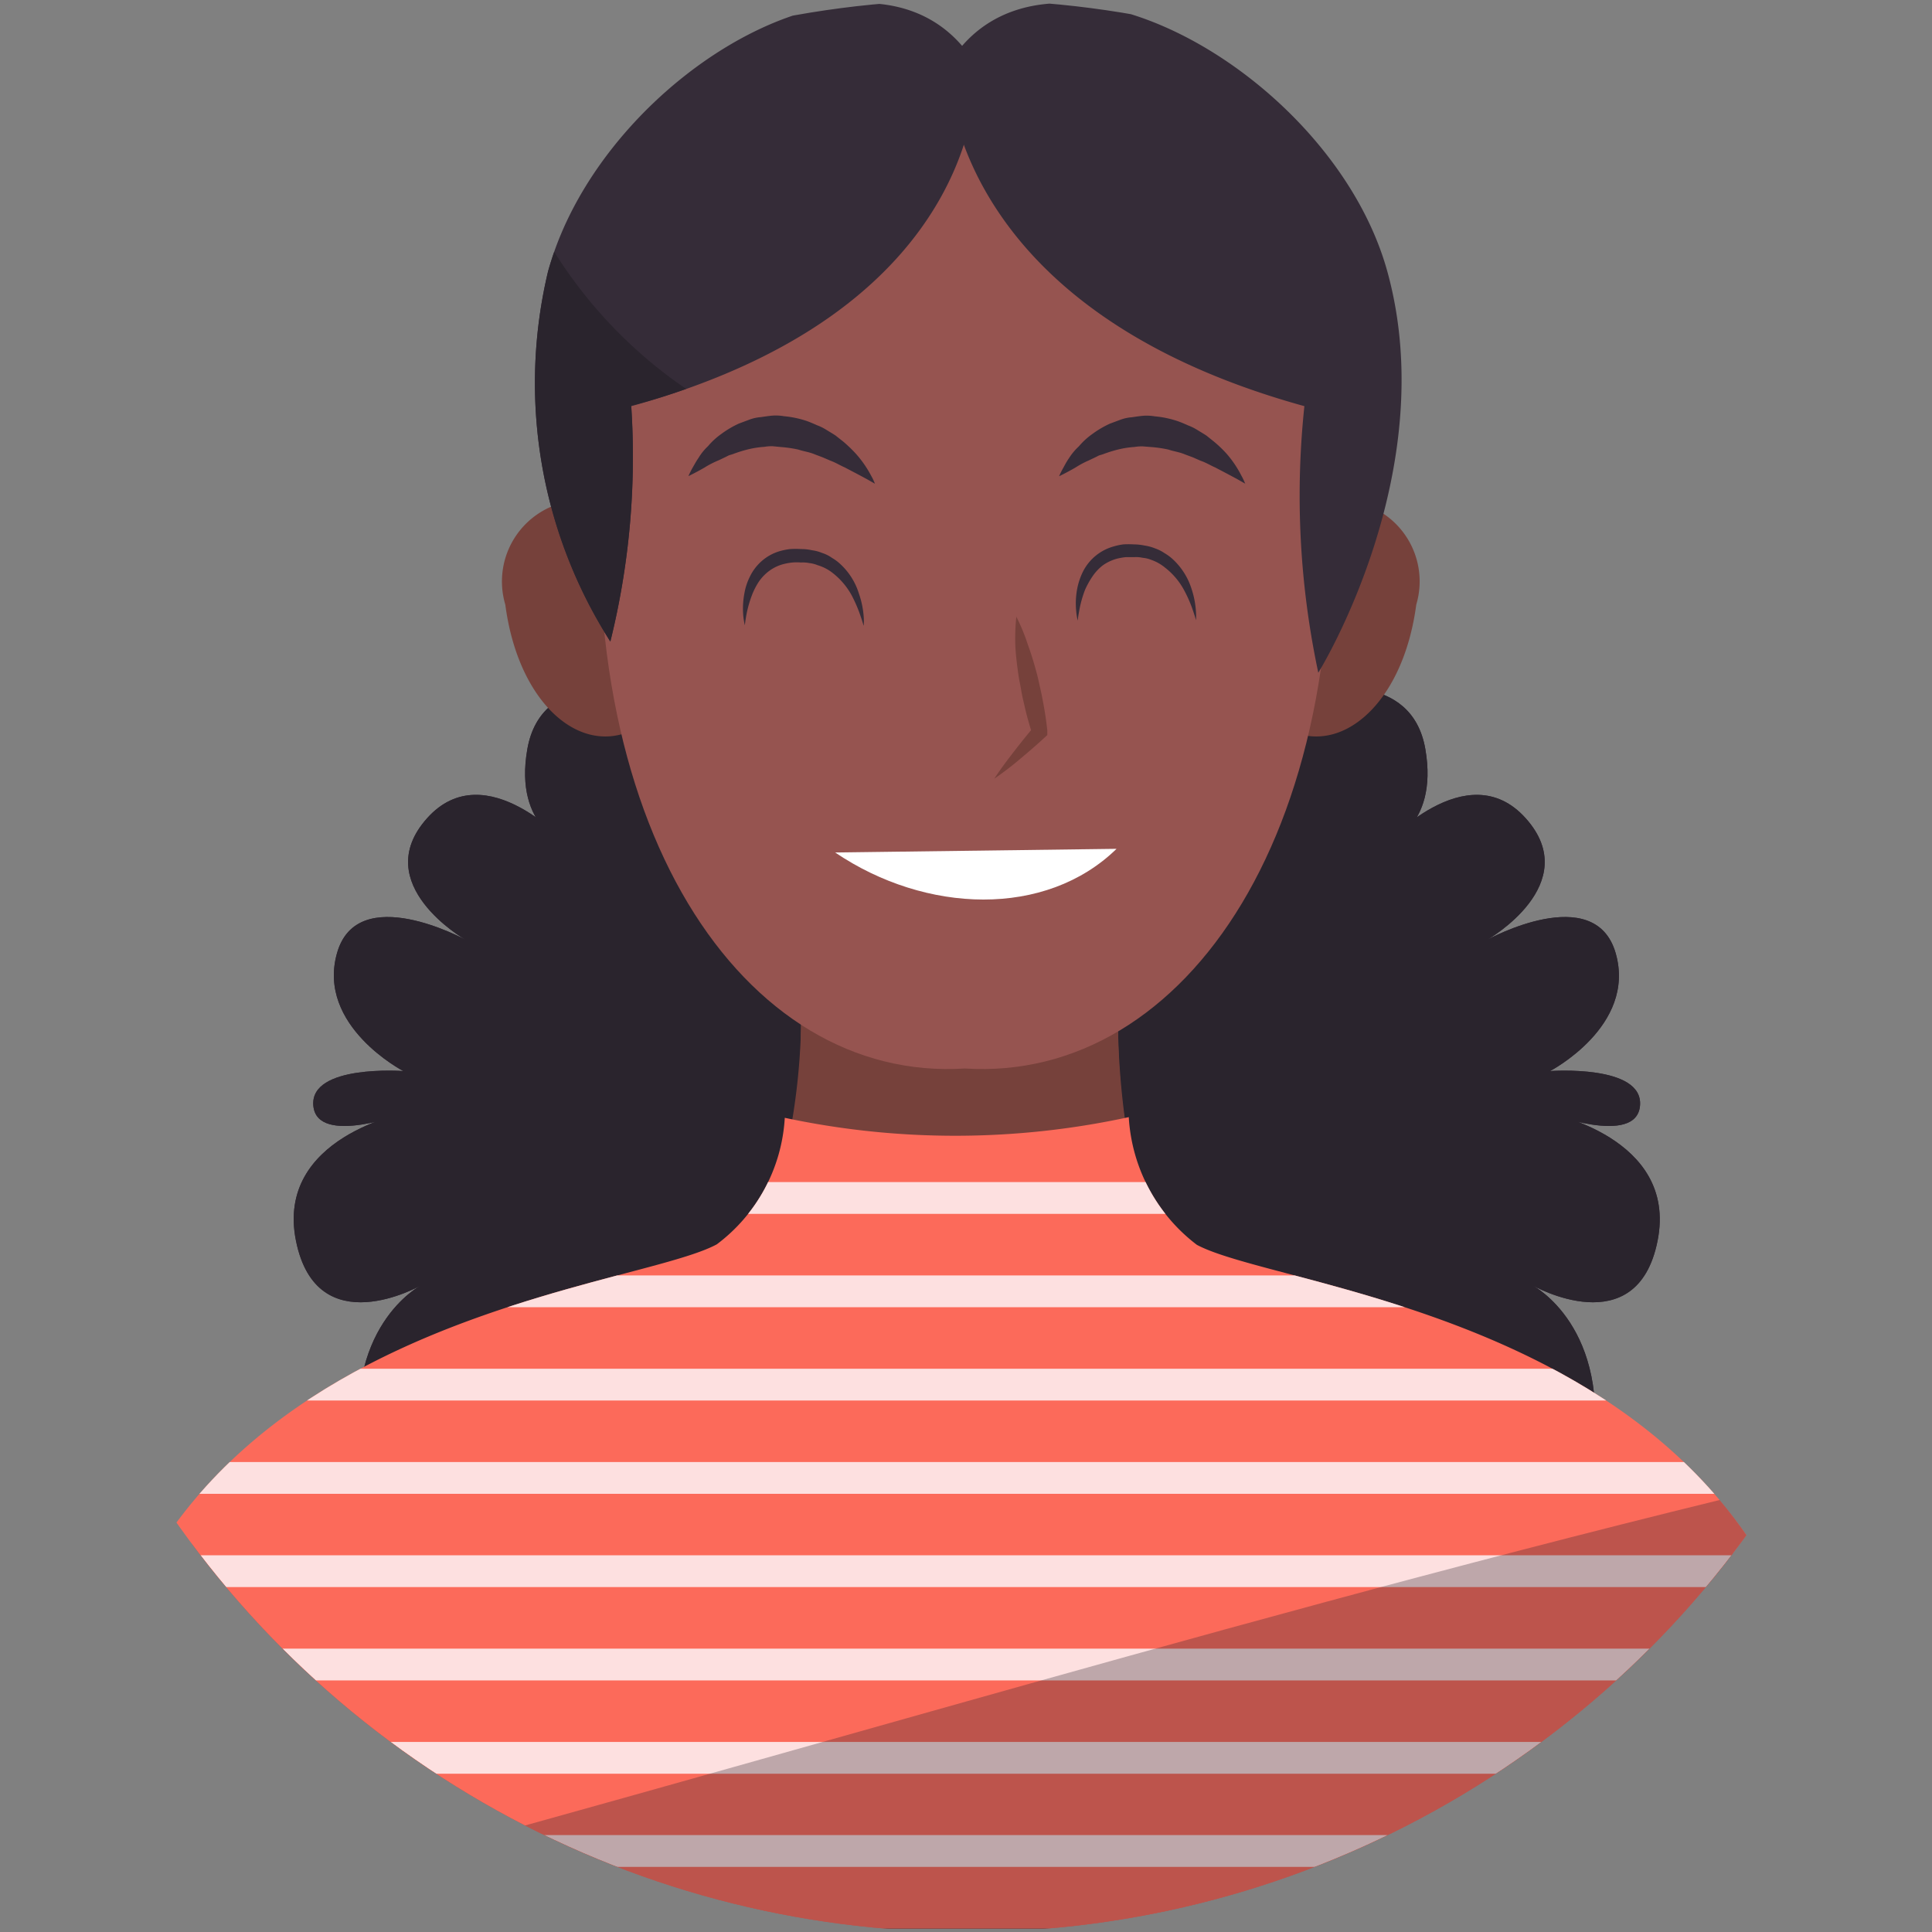 <svg xmlns="http://www.w3.org/2000/svg" xmlns:xlink="http://www.w3.org/1999/xlink" width="40" height="40" viewBox="0 0 40 40">
  <rect x="0" y="0" width="40" height="40" fill="#808080" stroke="none"/>
  <defs>
    <clipPath id="clip-path">
      <circle id="Ellipse_39" data-name="Ellipse 39" cx="20" cy="20" r="20" transform="translate(0.118 -0.065)" fill="#defee6"/>
    </clipPath>
    <clipPath id="clip-path-2">
      <path id="Tracé_429" data-name="Tracé 429" d="M23.1,23.468a3.578,3.578,0,0,1-1.41-2.644,16.933,16.933,0,0,1-7.122.014,3.526,3.526,0,0,1-1.408,2.62C11.081,24.578-1.231,25.126.1,37.619H36.179C37.505,25.152,25.194,24.588,23.1,23.468Z" transform="translate(0.004 -20.825)" fill="none"/>
    </clipPath>
  </defs>
  <g id="Groupe_de_masques_2" data-name="Groupe de masques 2" transform="translate(-0.118 0.065)" clip-path="url(#clip-path)">
    <g id="Layer_2" data-name="Layer 2" transform="translate(1.794 0)">
      <g id="OBJECTS" transform="translate(0 0)">
        <path id="Tracé_422" data-name="Tracé 422" d="M11.032,12.849S9.1,12.417,8.81,14.066s.862,2.008.862,2.008S7.95,14.137,6.733,15.5s.788,2.51.788,2.51-2.232-1.22-2.653.286,1.374,2.437,1.374,2.437-1.936-.143-1.863.715,1.934.143,1.934.143-2.725.5-2.294,2.653,2.58.931,2.58.931-1.648.86-1.217,3.573,12.688-2.8,12.688-2.8l.214-7.384Z" transform="translate(0.432 1.377)" fill="#352c38"/>
        <path id="Tracé_423" data-name="Tracé 423" d="M23.825,12.849s1.936-.431,2.222,1.217-.86,2.008-.86,2.008,1.72-1.936,2.939-.574-.788,2.51-.788,2.51,2.222-1.22,2.651.286-1.36,2.437-1.36,2.437,1.934-.143,1.863.715-1.936.143-1.936.143,2.725.5,2.3,2.653-2.582.931-2.582.931,1.648.86,1.22,3.573S16.8,25.965,16.8,25.965l-.217-7.384Z" transform="translate(1.787 1.377)" fill="#352c38"/>
        <path id="Tracé_424" data-name="Tracé 424" d="M11.032,12.849S9.1,12.417,8.81,14.066s.862,2.008.862,2.008S7.95,14.137,6.733,15.5s.788,2.51.788,2.51-2.232-1.22-2.653.286,1.374,2.437,1.374,2.437-1.936-.143-1.863.715,1.934.143,1.934.143-2.725.5-2.294,2.653,2.58.931,2.58.931-1.648.86-1.217,3.573,12.688-2.8,12.688-2.8l.214-7.384Z" transform="translate(0.432 1.377)" fill="#2a242d"/>
        <path id="Tracé_425" data-name="Tracé 425" d="M23.825,12.849s1.936-.431,2.222,1.217-.86,2.008-.86,2.008,1.72-1.936,2.939-.574-.788,2.51-.788,2.51,2.222-1.22,2.651.286-1.36,2.437-1.36,2.437,1.934-.143,1.863.715-1.936.143-1.936.143,2.725.5,2.3,2.653-2.582.931-2.582.931,1.648.86,1.22,3.573S16.8,25.965,16.8,25.965l-.217-7.384Z" transform="translate(1.787 1.377)" fill="#2a242d"/>
        <path id="Tracé_426" data-name="Tracé 426" d="M22.943,24.019c-2.02-1.1-1.47-6.431-1.47-6.431l-3.025.193v-.193l-.324.1-.319-.1v.193l-3.025-.193s.55,5.326-1.47,6.431S-.647,25.674.64,37.979H35.617C36.9,25.672,24.966,25.119,22.943,24.019Z" transform="translate(0.063 1.892)" fill="#965450"/>
        <path id="Tracé_427" data-name="Tracé 427" d="M13.011,22.642q3.628-.541,7.246-1.115a16.123,16.123,0,0,1-.124-3.94l-3.025.193v-.193l-.324.1-.319-.1v.193L13.44,17.59A13.71,13.71,0,0,1,13.011,22.642Z" transform="translate(1.403 1.892)" fill="#76413b"/>
        <path id="Tracé_428" data-name="Tracé 428" d="M23.1,23.468a3.578,3.578,0,0,1-1.41-2.644,16.933,16.933,0,0,1-7.122.014,3.526,3.526,0,0,1-1.408,2.62C11.081,24.578-1.231,25.126.1,37.619H36.179C37.505,25.152,25.194,24.588,23.1,23.468Z" transform="translate(0.004 2.24)" fill="#fc6a5a"/>
        <g id="Groupe_26" data-name="Groupe 26" transform="translate(0 23.064)" opacity="0.9">
          <g id="Groupe_25" data-name="Groupe 25" clip-path="url(#clip-path-2)">
            <line id="Ligne_1" data-name="Ligne 1" x2="39.615" transform="translate(-2.039 1.674)" fill="none" stroke="#fdedee" stroke-miterlimit="10" stroke-width="0.658"/>
            <line id="Ligne_2" data-name="Ligne 2" x2="39.615" transform="translate(-2.039 3.606)" fill="none" stroke="#fdedee" stroke-miterlimit="10" stroke-width="0.658"/>
            <line id="Ligne_3" data-name="Ligne 3" x2="39.615" transform="translate(-2.039 5.538)" fill="none" stroke="#fdedee" stroke-miterlimit="10" stroke-width="0.658"/>
            <line id="Ligne_4" data-name="Ligne 4" x2="39.615" transform="translate(-2.039 7.47)" fill="none" stroke="#fdedee" stroke-miterlimit="10" stroke-width="0.658"/>
            <line id="Ligne_5" data-name="Ligne 5" x2="39.615" transform="translate(-2.039 9.401)" fill="none" stroke="#fdedee" stroke-miterlimit="10" stroke-width="0.658"/>
            <line id="Ligne_6" data-name="Ligne 6" x2="39.615" transform="translate(-2.039 11.333)" fill="none" stroke="#fdedee" stroke-miterlimit="10" stroke-width="0.658"/>
            <line id="Ligne_7" data-name="Ligne 7" x2="39.615" transform="translate(-2.039 13.265)" fill="none" stroke="#fdedee" stroke-miterlimit="10" stroke-width="0.658"/>
            <line id="Ligne_8" data-name="Ligne 8" x2="39.615" transform="translate(-2.039 15.194)" fill="none" stroke="#fdedee" stroke-miterlimit="10" stroke-width="0.658"/>
          </g>
        </g>
        <path id="Tracé_430" data-name="Tracé 430" d="M1.148,36.859H36.055c.436-4.094-.6-6.907-2.256-8.877C22.845,30.664,12.065,34.02,1.148,36.859Z" transform="translate(0.128 3.009)" fill="#2a242d" opacity="0.3"/>
        <path id="Tracé_431" data-name="Tracé 431" d="M11.419,10.69c-.6-1.846-2.006-1.429-2.144-1.374a1.686,1.686,0,0,0-1.343,2.144c.25,1.905,1.377,2.984,2.43,2.677C11.45,13.977,12.012,12.548,11.419,10.69Z" transform="translate(0.854 0.994)" fill="#76413b"/>
        <path id="Tracé_432" data-name="Tracé 432" d="M21.833,10.69c.6-1.846,2-1.429,2.144-1.374a1.684,1.684,0,0,1,1.343,2.144c-.252,1.905-1.377,2.984-2.43,2.677C21.8,13.977,21.233,12.548,21.833,10.69Z" transform="translate(2.326 0.994)" fill="#76413b"/>
        <path id="Tracé_433" data-name="Tracé 433" d="M9.782,8.76c.738-8.1,6.893-7.641,7.474-7.582.579-.06,6.734-.514,7.472,7.582.743,8.146-2.884,13.465-7.472,13.172C12.669,22.225,9.041,16.906,9.782,8.76Z" transform="translate(1.046 0.125)" fill="#965450"/>
        <path id="Tracé_434" data-name="Tracé 434" d="M17.522,11.463a3.89,3.89,0,0,1,.238.572c.071.193.131.391.183.586.029.1.048.2.071.3s.045.2.062.3c.04.2.069.4.091.6v.1l-.052.048c-.164.152-.336.3-.507.443a6.558,6.558,0,0,1-.538.412c.124-.193.26-.372.4-.553s.276-.353.422-.522l-.04.143c-.06-.2-.117-.393-.16-.593-.024-.1-.048-.2-.064-.3s-.04-.2-.055-.3c-.029-.2-.055-.4-.067-.61a4.194,4.194,0,0,1,.021-.624Z" transform="translate(1.84 1.233)" fill="#76413b"/>
        <path id="Tracé_435" data-name="Tracé 435" d="M19.921,15.809c-1.465,1.429-3.947,1.346-5.826.076" transform="translate(1.52 1.7)" fill="#fff"/>
        <path id="Tracé_436" data-name="Tracé 436" d="M22.136,9.121l-.176-.1-.2-.107-.25-.131c-.093-.04-.188-.1-.3-.138l-.157-.069-.167-.062c-.11-.048-.238-.064-.341-.1a2.62,2.62,0,0,0-.353-.052l-.176-.014a.866.866,0,0,0-.174.012,2,2,0,0,0-.338.052,2.765,2.765,0,0,0-.319.1l-.079.024-.071.036-.141.067a1.882,1.882,0,0,0-.238.124c-.071.045-.138.079-.193.11-.112.06-.183.093-.183.093a1.988,1.988,0,0,1,.091-.181c.031-.057.069-.129.119-.2a1.219,1.219,0,0,1,.2-.238,1.479,1.479,0,0,1,.274-.252,2.039,2.039,0,0,1,.367-.217l.217-.081a.853.853,0,0,1,.238-.052c.079-.012.16-.024.238-.031a.994.994,0,0,1,.238.012,2.051,2.051,0,0,1,.476.1c.074.026.145.057.214.088a1.031,1.031,0,0,1,.2.1c.062.038.124.074.181.112l.157.126a2.427,2.427,0,0,1,.262.252,2.2,2.2,0,0,1,.3.445,1.3,1.3,0,0,1,.086.183Z" transform="translate(1.971 0.829)" fill="#352c38"/>
        <path id="Tracé_437" data-name="Tracé 437" d="M15.214,9.121l-.176-.1-.2-.107-.25-.131c-.093-.04-.188-.1-.293-.138l-.16-.069-.164-.062c-.11-.048-.238-.064-.343-.1a2.62,2.62,0,0,0-.353-.052L13.1,8.345a.866.866,0,0,0-.174.012,2.039,2.039,0,0,0-.338.052,2.765,2.765,0,0,0-.319.1l-.079.024-.071.036-.141.067a2.039,2.039,0,0,0-.25.124c-.071.045-.138.079-.193.11-.112.06-.183.093-.183.093a1.989,1.989,0,0,1,.091-.181c.033-.057.071-.129.121-.2a1.122,1.122,0,0,1,.193-.238,1.479,1.479,0,0,1,.274-.252,2.039,2.039,0,0,1,.367-.217l.217-.081a.853.853,0,0,1,.238-.052c.079-.012.16-.024.238-.031a.994.994,0,0,1,.238.012,2.1,2.1,0,0,1,.476.1c.071.026.143.057.212.088a1.031,1.031,0,0,1,.2.1c.062.038.124.074.181.112l.16.126a2.965,2.965,0,0,1,.262.252,2.272,2.272,0,0,1,.31.445A1.3,1.3,0,0,1,15.214,9.121Z" transform="translate(1.225 0.829)" fill="#352c38"/>
        <path id="Tracé_438" data-name="Tracé 438" d="M14.867,11.786s-.017-.067-.055-.176a2.963,2.963,0,0,0-.183-.434,1.5,1.5,0,0,0-.4-.476.938.938,0,0,0-.314-.162.629.629,0,0,0-.169-.043.715.715,0,0,0-.176-.012,1.039,1.039,0,0,0-.174,0,1.241,1.241,0,0,0-.186.033.858.858,0,0,0-.291.138.938.938,0,0,0-.219.226,1.429,1.429,0,0,0-.138.267,2.368,2.368,0,0,0-.126.455c-.019.114-.026.181-.026.181a1.543,1.543,0,0,1-.031-.183,1.71,1.71,0,0,1,.026-.5,1.222,1.222,0,0,1,.112-.329,1.008,1.008,0,0,1,.238-.314.989.989,0,0,1,.388-.212,1.429,1.429,0,0,1,.2-.04,1.925,1.925,0,0,1,.238,0,.953.953,0,0,1,.217.024.838.838,0,0,1,.214.057.715.715,0,0,1,.2.1.91.91,0,0,1,.171.126,1.384,1.384,0,0,1,.388.612,1.855,1.855,0,0,1,.1.479,1.241,1.241,0,0,1,0,.186Z" transform="translate(1.335 1.098)" fill="#352c38"/>
        <path id="Tracé_439" data-name="Tracé 439" d="M21.081,11.684s-.017-.064-.055-.176a2.72,2.72,0,0,0-.186-.434,1.479,1.479,0,0,0-.4-.476.922.922,0,0,0-.291-.162.586.586,0,0,0-.169-.04.631.631,0,0,0-.176-.014h-.174a1.277,1.277,0,0,0-.188.033.929.929,0,0,0-.291.138,1,1,0,0,0-.219.238,1.758,1.758,0,0,0-.148.269,2.334,2.334,0,0,0-.124.455,1.782,1.782,0,0,0-.026.181,1.1,1.1,0,0,1-.031-.183,1.62,1.62,0,0,1,.024-.5,1.4,1.4,0,0,1,.112-.326,1.015,1.015,0,0,1,.636-.526,1.313,1.313,0,0,1,.2-.043,1.86,1.86,0,0,1,.224,0,1.122,1.122,0,0,1,.219.024.929.929,0,0,1,.212.057.841.841,0,0,1,.2.1,1,1,0,0,1,.171.126,1.41,1.41,0,0,1,.388.612,1.855,1.855,0,0,1,.093.488,1.409,1.409,0,0,1,0,.162Z" transform="translate(2.004 1.088)" fill="#352c38"/>
        <path id="Tracé_440" data-name="Tracé 440" d="M17.627,1.3s.379,4.964-7.146,7.043a15.911,15.911,0,0,1-.434,4.873A9.957,9.957,0,0,1,8.759,5.55C9.9,1.391,15.717-1.939,17.627,1.3Z" transform="translate(0.913 0.001)" fill="#352c38"/>
        <path id="Tracé_441" data-name="Tracé 441" d="M16.2,1.3s-.143,4.964,7.384,7.043a17.586,17.586,0,0,0,.288,5.519S26.452,9.709,25.3,5.55,18.109-1.939,16.2,1.3Z" transform="translate(1.746 0.001)" fill="#352c38"/>
        <path id="Tracé_442" data-name="Tracé 442" d="M11.617,7.487A9.616,9.616,0,0,1,8.885,4.648c-.045.133-.088.267-.126.4a9.957,9.957,0,0,0,1.289,7.67,15.911,15.911,0,0,0,.431-4.883C10.881,7.734,11.258,7.613,11.617,7.487Z" transform="translate(0.913 0.5)" fill="#2a242d"/>
      </g>
    </g>
  </g>
</svg>
